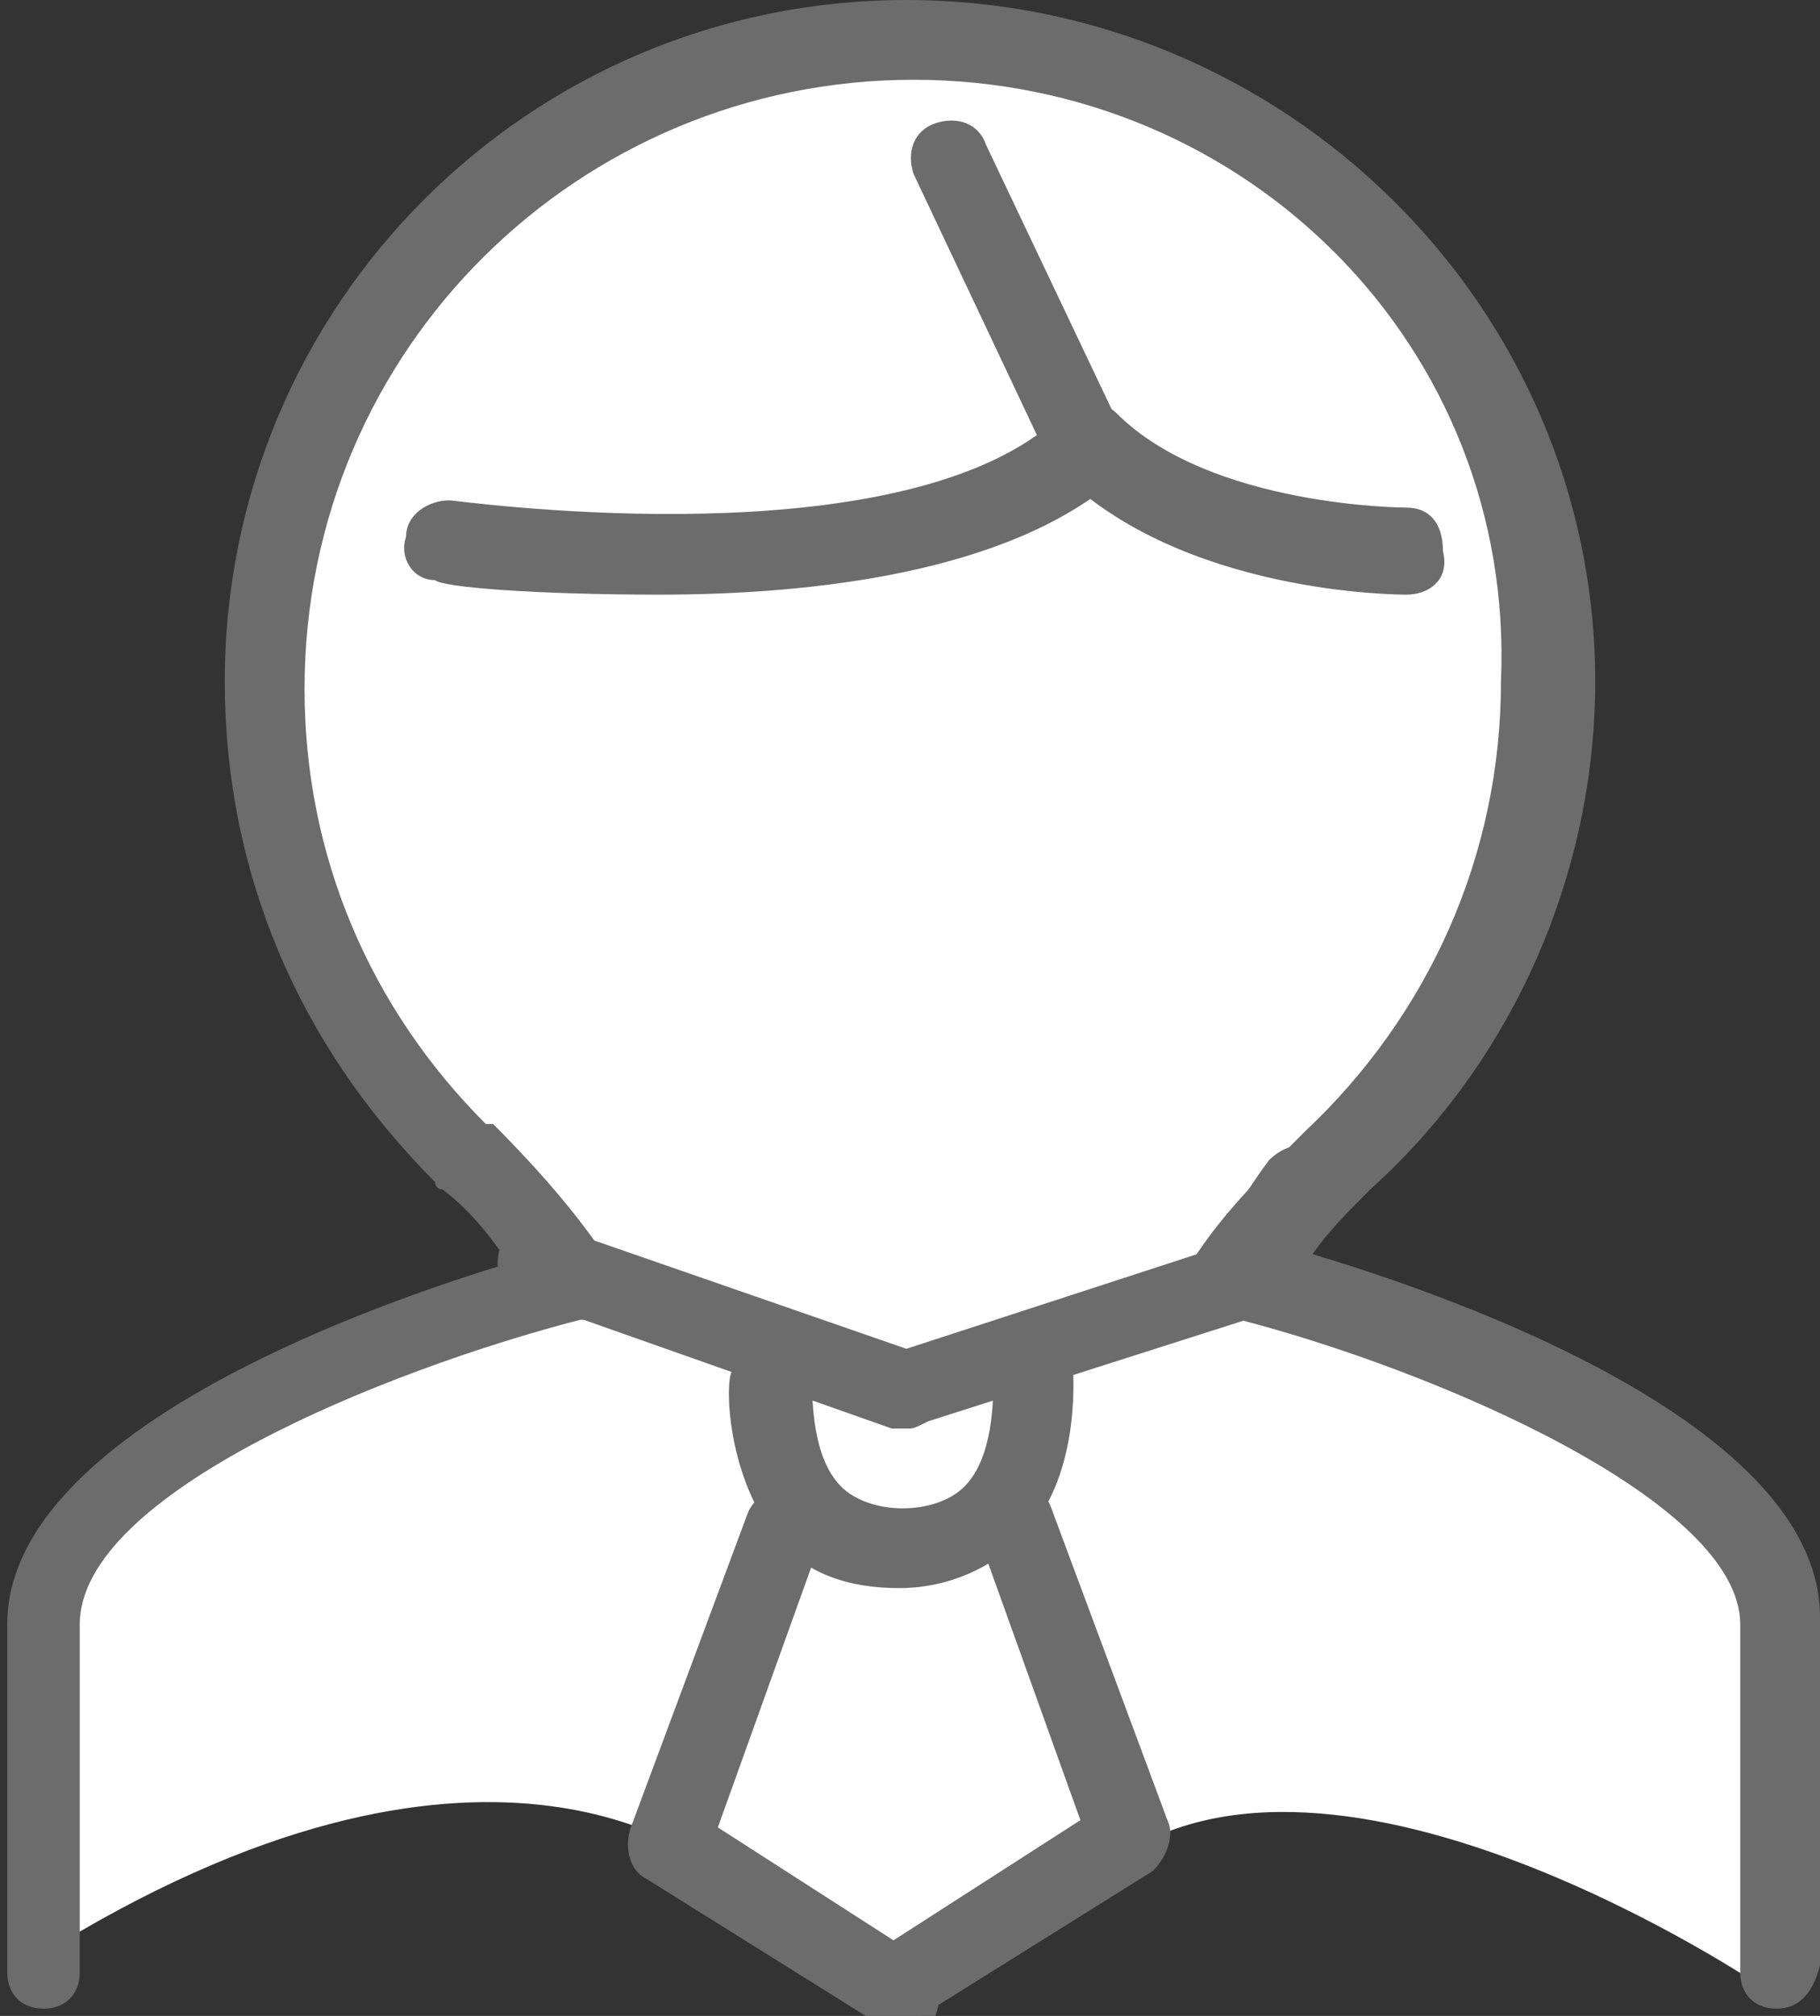 <?xml version="1.0" encoding="utf-8"?>
<!-- Generator: Adobe Illustrator 24.1.1, SVG Export Plug-In . SVG Version: 6.00 Build 0)  -->
<svg version="1.1" id="Capa_1" xmlns="http://www.w3.org/2000/svg" xmlns:xlink="http://www.w3.org/1999/xlink" x="0px" y="0px"
	 viewBox="0 0 25.1 27.8" style="enable-background:new 0 0 25.1 27.8;" xml:space="preserve">
<rect x="0" y="0" width="25.1" height="27.8" fill="#333333" stroke="none"/>
<style type="text/css">
	.st0{display:none;}
	.st1{display:inline;}
	.st2{fill:#6C6C6C;}
	.st3{fill:#FFFFFF;}
</style>
<g id="certificaciones" class="st0">
	<g class="st1">
		<path class="st2" d="M19.6,16c1.5-1.7,2.4-3.8,2.4-6.2c0-5.2-4.4-9.4-9.8-9.4S2.4,4.6,2.4,9.8c0,2.4,0.9,4.5,2.4,6.2L2.4,27
			c0,0.2,0,0.4,0.2,0.5s0.4,0.1,0.5,0l4.1-2.3l3.1,2.7c0.1,0.1,0.2,0.1,0.3,0.1s0.1,0,0.2,0c0.2-0.1,0.3-0.2,0.3-0.4l1-6.1l1,6.1
			c0,0.2,0.2,0.3,0.3,0.4c0.1,0,0.1,0,0.2,0c0.1,0,0.2,0,0.3-0.1l3.1-2.7l4.1,2.3c0.2,0.1,0.4,0.1,0.5,0c0.2-0.1,0.2-0.3,0.2-0.5
			L19.6,16z M10.4,26.6l-2.7-2.3c-0.1-0.1-0.2-0.1-0.3-0.1c-0.1,0-0.2,0-0.3,0.1l-3.4,1.9l2-9.3c1.6,1.4,3.6,2.2,5.9,2.4L10.4,26.6z
			 M12.3,18.2c-4.8,0-8.7-3.8-8.7-8.4s3.8-8.4,8.7-8.4S21,5.2,21,9.8S17.1,18.2,12.3,18.2z M17.4,24.2c-0.2-0.1-0.4-0.1-0.6,0.1
			l-2.7,2.3l-1.2-7.4c2.2-0.1,4.3-1,5.9-2.4l2,9.3L17.4,24.2z"/>
		<path class="st2" d="M18.5,7.9c-0.1-0.4-0.5-0.7-1-0.7h-3.3l-1-3.1l0,0c-0.1-0.4-0.5-0.7-1-0.7c-0.4,0-0.8,0.3-1,0.7l-1,3H7
			c-0.4,0-0.8,0.3-1,0.7C5.9,8.2,6,8.6,6.4,8.9l2.7,1.9l-1,3.1c-0.1,0.4,0,0.8,0.4,1.1s0.8,0.3,1.2,0l2.7-1.9l2.7,1.9
			c0.2,0.1,0.4,0.2,0.6,0.2s0.4-0.1,0.6-0.2c0.4-0.3,0.5-0.7,0.4-1.1l-1-3L18.4,9C18.5,8.7,18.7,8.3,18.5,7.9z M14.9,10.1
			c-0.4,0.2-0.5,0.7-0.4,1.1l1,3l-2.7-1.9c-0.2-0.1-0.4-0.2-0.6-0.2c-0.2,0-0.4,0.1-0.6,0.2l-2.7,1.9l1-3c0.1-0.4,0-0.8-0.4-1.1
			L7,8.2h3.3c0.4,0,0.8-0.3,1-0.7l1-3l1,3c0.1,0.4,0.5,0.7,1,0.7h3.3L14.9,10.1z"/>
	</g>
</g>
<g id="Capa_2_1_" class="st0">
</g>
<g>
	<path class="st3" d="M0.5,27v-5.2c0,0,2.5-2.2,2.6-2.3C3.2,19.5,8,17.8,8,17.8l-3-3.4c0,0-3.9-8.5,2.6-12.3s12.2,0.4,13.3,4.2
		s0.6,7.1-3.6,11.3c0,0,6.5,1.3,7,3.9s0,5.9,0,5.9s-5.9-4-9-1.7s-2.8,1.7-2.8,1.7l-2.7-1.7C9.7,25.7,6.7,23.1,0.5,27z"/>
	<g>
		<g>
			<g>
				<path class="st2" d="M6.1,16.4c0.4,0.3,0.7,0.7,0.9,1c0.5,0,0.9,0,1.4,0c-0.4-0.6-0.9-1.2-1.6-1.9H6.7c-1.6-1.6-2.5-3.7-2.5-6
					c0-4.7,3.8-8.4,8.4-8.4s8.3,3.7,8.1,8.3c0,2.4-1,4.6-2.7,6.2c-0.6,0.6-1.1,1.1-1.5,1.7c0.5,0,1,0,1.6,0c0.2-0.3,0.5-0.6,0.8-0.9
					c2-1.8,3.1-4.4,3.1-7C22,4.2,17.7,0,12.5,0S3.1,4.2,3.1,9.4c0,2.6,1,5,2.9,6.9C6,16.3,6,16.4,6.1,16.4z"/>
			</g>
		</g>
		<g>
			<path class="st2" d="M9.1,8.2C7.4,8.2,6.1,8.1,6,8C5.7,8,5.5,7.7,5.6,7.4c0-0.3,0.3-0.5,0.6-0.5c0.1,0,5.7,0.8,8.1-0.9l-1.7-3.6
				c-0.1-0.3,0-0.6,0.3-0.7c0.3-0.1,0.6,0,0.7,0.3l1.9,4c0.1,0.2,0.1,0.5-0.1,0.6C13.9,7.9,11.2,8.2,9.1,8.2z"/>
		</g>
		<g>
			<path class="st2" d="M19.4,8.2c-0.1,0-3.1,0-4.8-1.7c-0.2-0.2-0.2-0.6,0-0.8c0.2-0.2,0.6-0.2,0.8,0c1.3,1.3,4,1.3,4,1.3
				c0.3,0,0.5,0.2,0.5,0.6C20,8,19.7,8.2,19.4,8.2z"/>
		</g>
		<g>
			<path class="st2" d="M12.5,19.7c-0.1,0-0.1,0-0.2,0l-5.1-1.8c-0.3-0.1-0.4-0.4-0.3-0.7c0.1-0.3,0.4-0.4,0.7-0.3l4.9,1.7l4.3-1.4
				c0.1-0.3,0.4-0.8,0.7-1.2c0.2-0.2,0.5-0.3,0.8-0.1c0.2,0.2,0.3,0.5,0.1,0.8c-0.3,0.4-0.5,0.9-0.6,1.1c-0.1,0.2-0.2,0.3-0.3,0.3
				l-4.7,1.5C12.6,19.7,12.6,19.7,12.5,19.7z"/>
		</g>
		<g>
			<path class="st2" d="M12.4,21.9c-0.7,0-1.3-0.2-1.7-0.7C10,20.3,10,19,10.1,18.9c0-0.3,0.3-0.5,0.6-0.5c0.3,0,0.5,0.3,0.5,0.6
				c0,0.3,0,1.1,0.4,1.5c0.4,0.4,1.3,0.4,1.7,0c0.4-0.4,0.4-1.2,0.4-1.5c0-0.3,0.2-0.6,0.5-0.6c0.3,0,0.6,0.2,0.6,0.5
				c0,0.1,0.1,1.5-0.7,2.3C13.7,21.6,13.1,21.9,12.4,21.9z"/>
		</g>
		<g>
			<path class="st2" d="M12.4,28c-0.1,0-0.2,0-0.3-0.1l-3.2-2c-0.2-0.1-0.3-0.4-0.2-0.7l1.6-4.3c0.1-0.3,0.4-0.4,0.7-0.3
				c0.3,0.1,0.4,0.4,0.3,0.7l-1.4,3.9l2.8,1.8c0.3,0.2,0.3,0.5,0.2,0.8C12.8,28,12.6,28,12.4,28z"/>
		</g>
		<g>
			<path class="st2" d="M12.4,28c-0.2,0-0.4-0.1-0.5-0.3c-0.2-0.3-0.1-0.6,0.2-0.8l2.8-1.8l-1.4-3.9c-0.1-0.3,0-0.6,0.3-0.7
				c0.3-0.1,0.6,0,0.7,0.3l1.6,4.3c0.1,0.2,0,0.5-0.2,0.7l-3.2,2C12.6,28,12.5,28,12.4,28z"/>
		</g>
		<g>
			<path class="st2" d="M24.5,27.7c-0.3,0-0.5-0.2-0.5-0.5v-4.8c0-1.7-4.2-3.5-6.9-4.2c-0.3-0.1-0.5-0.4-0.4-0.7
				c0.1-0.3,0.4-0.5,0.7-0.4c0.8,0.2,7.7,2.1,7.7,5.2v4.8C25,27.5,24.8,27.7,24.5,27.7z"/>
		</g>
		<g>
			<path class="st2" d="M0.6,27.7c-0.3,0-0.5-0.2-0.5-0.5v-4.8c0-3.1,6.9-5,7.7-5.2c0.3-0.1,0.6,0.1,0.7,0.4S8.3,18.2,8,18.2
				c-2.7,0.7-6.9,2.4-6.9,4.2v4.8C1.1,27.5,0.9,27.7,0.6,27.7z"/>
		</g>
	</g>
</g>
</svg>
